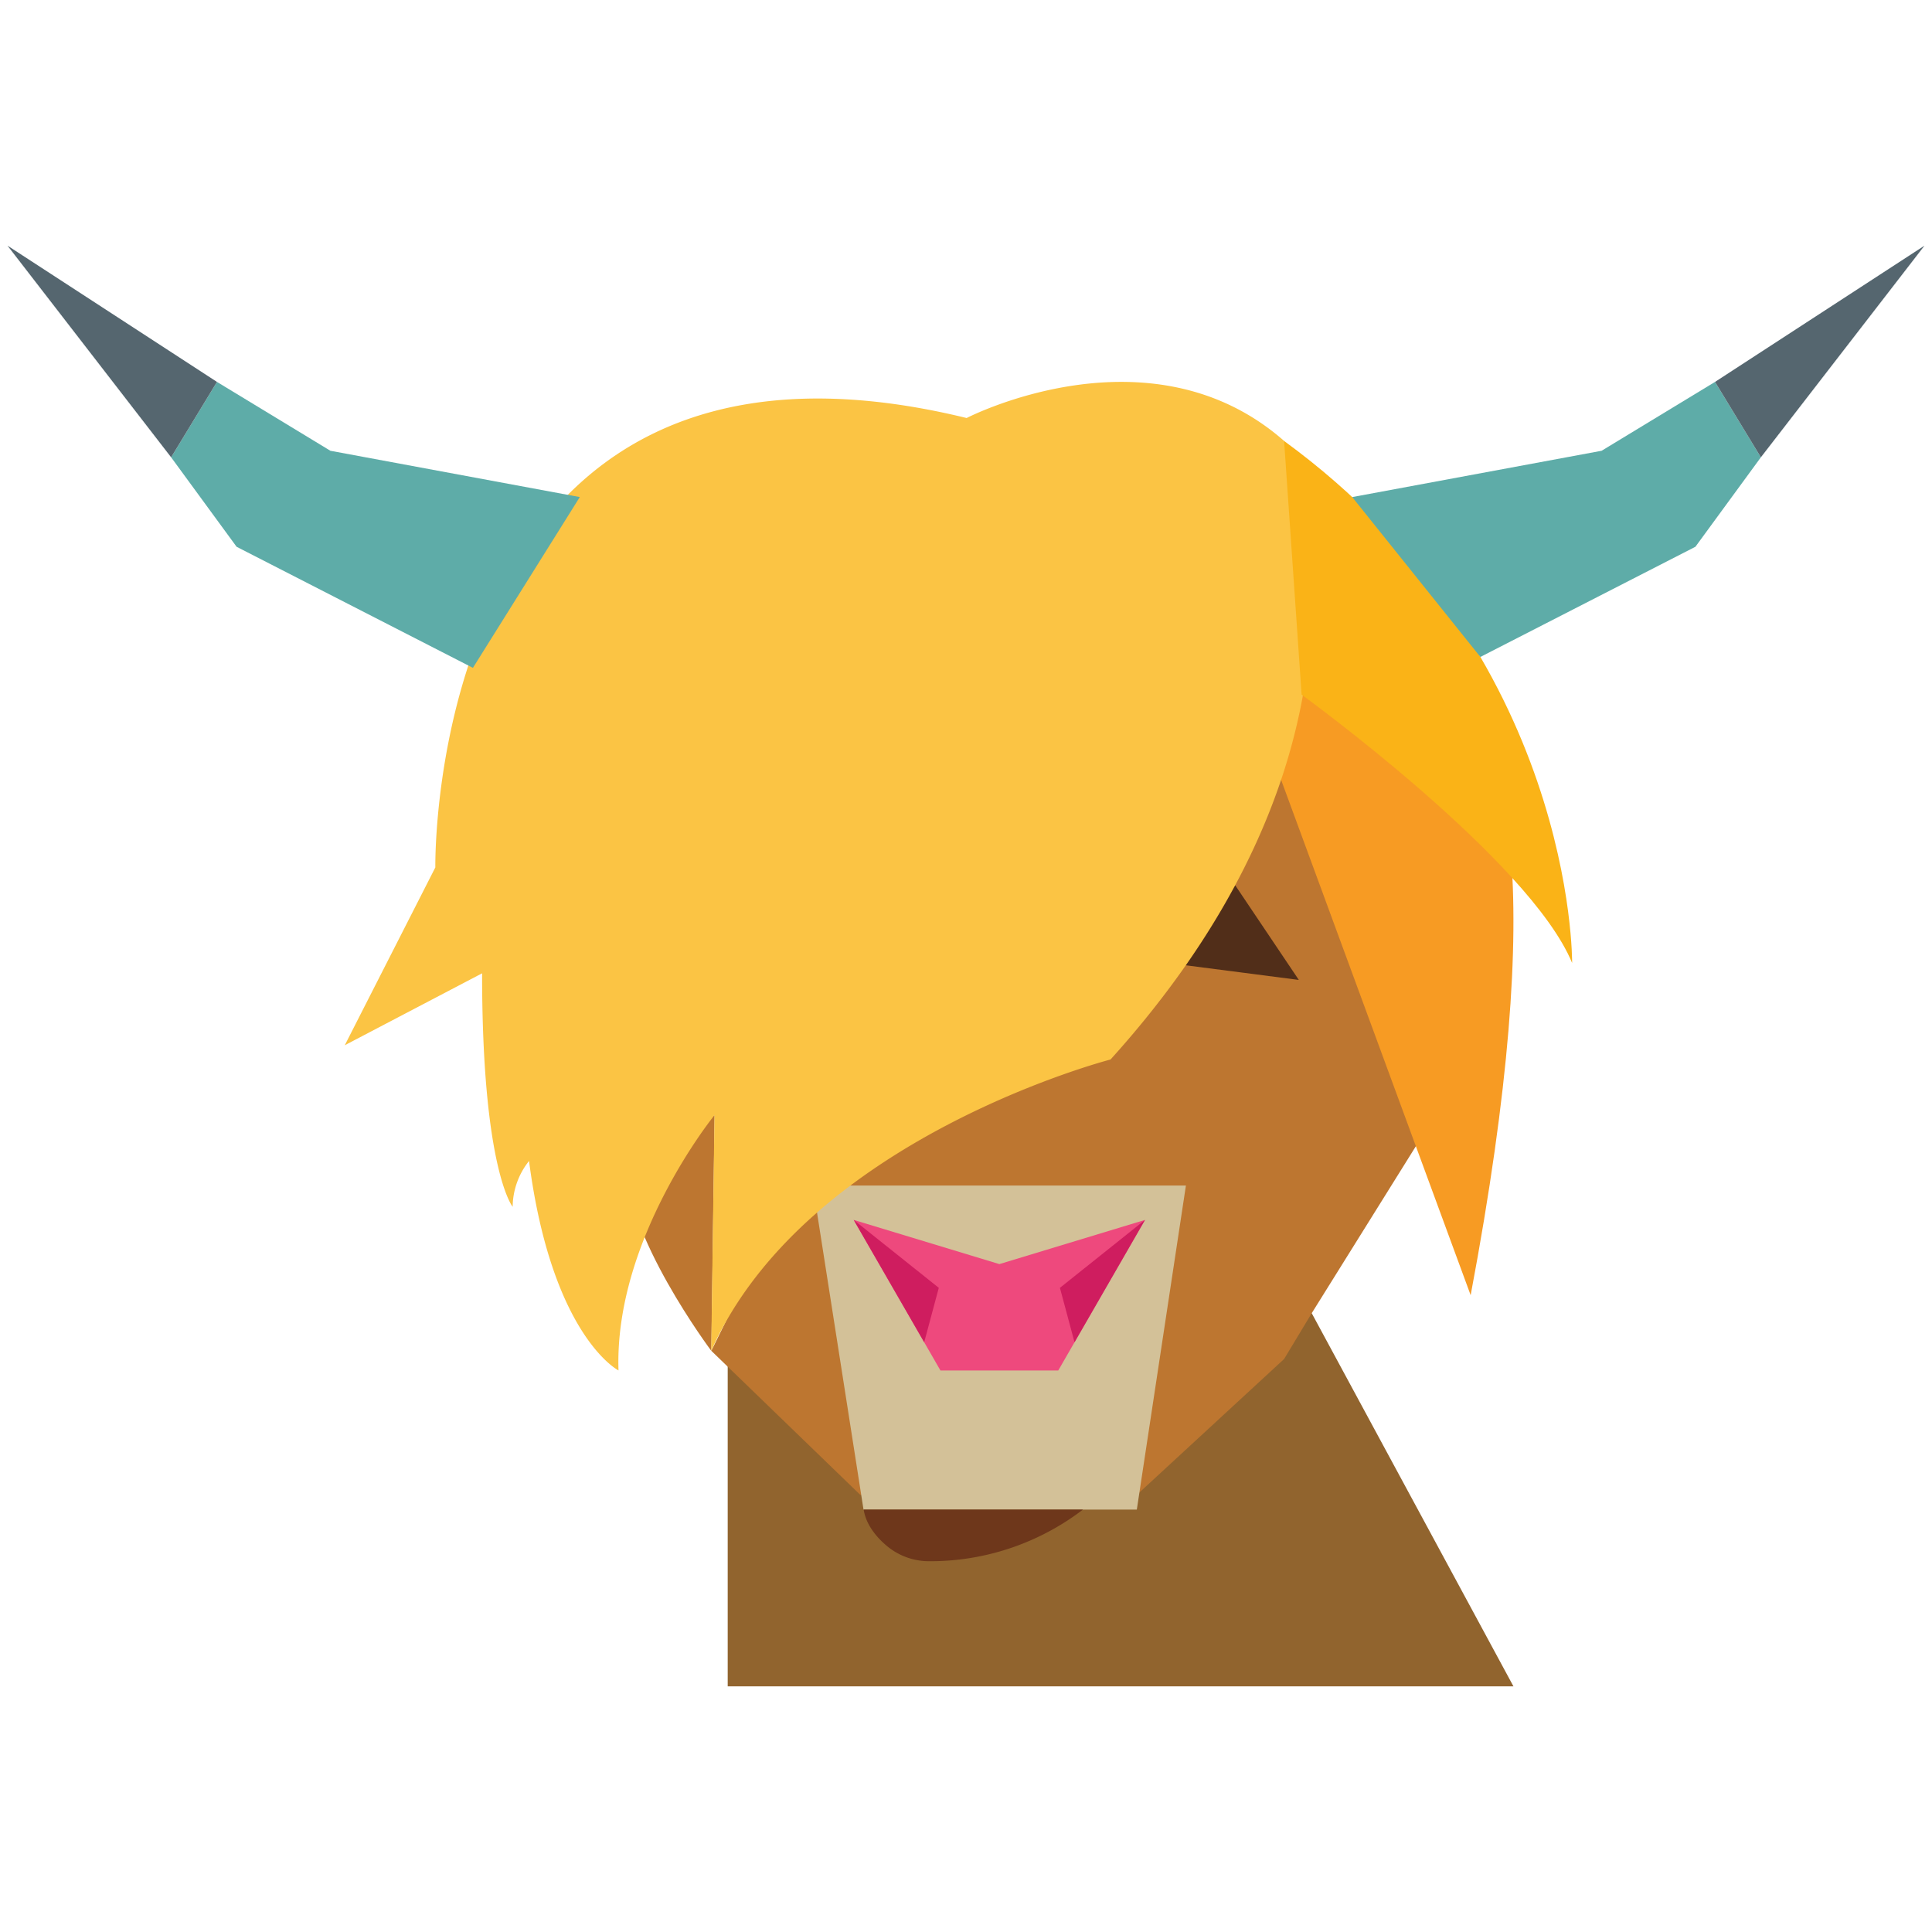 <?xml version="1.0" ?><svg viewBox="0 0 512 512" xmlns="http://www.w3.org/2000/svg"><defs><style>.cls-1{fill:#91642e;}.cls-2{fill:#bd7630;}.cls-3{fill:#d3c198;}.cls-4{fill:#ee497d;}.cls-5{fill:#512e19;}.cls-6{fill:#f79b23;}.cls-7{fill:#fbc444;}.cls-8{fill:#fab317;}.cls-9{fill:#cf1d5f;}.cls-10{fill:#6e371b;}.cls-11{fill:#5eaca8;}.cls-12{fill:#55666f;}</style></defs><title/><g data-name="katman 12" id="katman_12"><polygon class="cls-1" points="347.62 348.01 401.08 446.9 192.85 446.9 192.85 355.71 347.62 348.01"/><polygon class="cls-2" points="378.46 298.57 347.62 348.01 340.3 360.15 301.27 396.15 227.98 396.15 188.51 357.98 216.7 300.74 294.76 259.69 322.09 212.7 349.84 201.42 378.46 298.57"/><polygon class="cls-3" points="256.17 314.18 314.28 314.18 301.27 400.05 256.17 400.05 228.84 400.05 215.4 314.18 256.17 314.18"/><polygon class="cls-4" points="264.84 335 226.24 323.29 249.23 363.19 264.84 363.19 280.45 363.19 303.44 323.29 264.84 335"/><path class="cls-2" d="M189.38,295.53,188.51,358S165.09,326.76,166,307.68Z"/><polygon class="cls-5" points="327.35 234.62 344.2 259.69 309.51 255.2 327.35 234.62"/><path class="cls-6" d="M344.94,184.09s86.43-61.74,44.8,159.15L334.23,192.32Z"/><path class="cls-7" d="M256.17,110.78s48.57-25.15,84.13,6.07c-2.13-4.58,36.82,72.23-46,163.93,0,0-80.66,20.82-105.82,77.2l.87-62.45s-26.6,32.67-25.44,67.65c0,0-17.64-9-23.71-55.51a19.77,19.77,0,0,0-4.34,12.14s-8.1-9.83-8.1-61.87L91.37,277l24-47.13S112.76,75.8,256.17,110.78Z"/><path class="cls-8" d="M344.94,184.09s60.41,43.79,71.69,71.11c0,0,.87-82-76.33-138.34Z"/><polygon class="cls-9" points="303.44 323.29 280.89 341.29 284.76 355.71 303.44 323.29"/><polygon class="cls-9" points="226.24 323.29 248.79 341.29 244.92 355.71 226.24 323.29"/><path class="cls-10" d="M287,400.05a66.61,66.61,0,0,1-40.82,13.69A17.42,17.42,0,0,1,235,409.67c-2.71-2.29-5.48-5.55-6.12-9.62Z"/><polygon class="cls-11" points="358.35 131.73 424.44 119.46 454.5 101.21 466.65 121.19 449.3 144.9 392.31 174.1 358.35 131.73"/><polygon class="cls-12" points="454.5 101.21 510.01 65.1 466.65 121.19 454.5 101.21"/><polygon class="cls-11" points="153.65 131.73 87.56 119.46 57.5 101.21 45.35 121.19 62.7 144.9 125.33 176.99 153.65 131.73"/><polygon class="cls-12" points="57.5 101.21 1.99 65.1 45.35 121.19 57.5 101.21"/></g></svg>